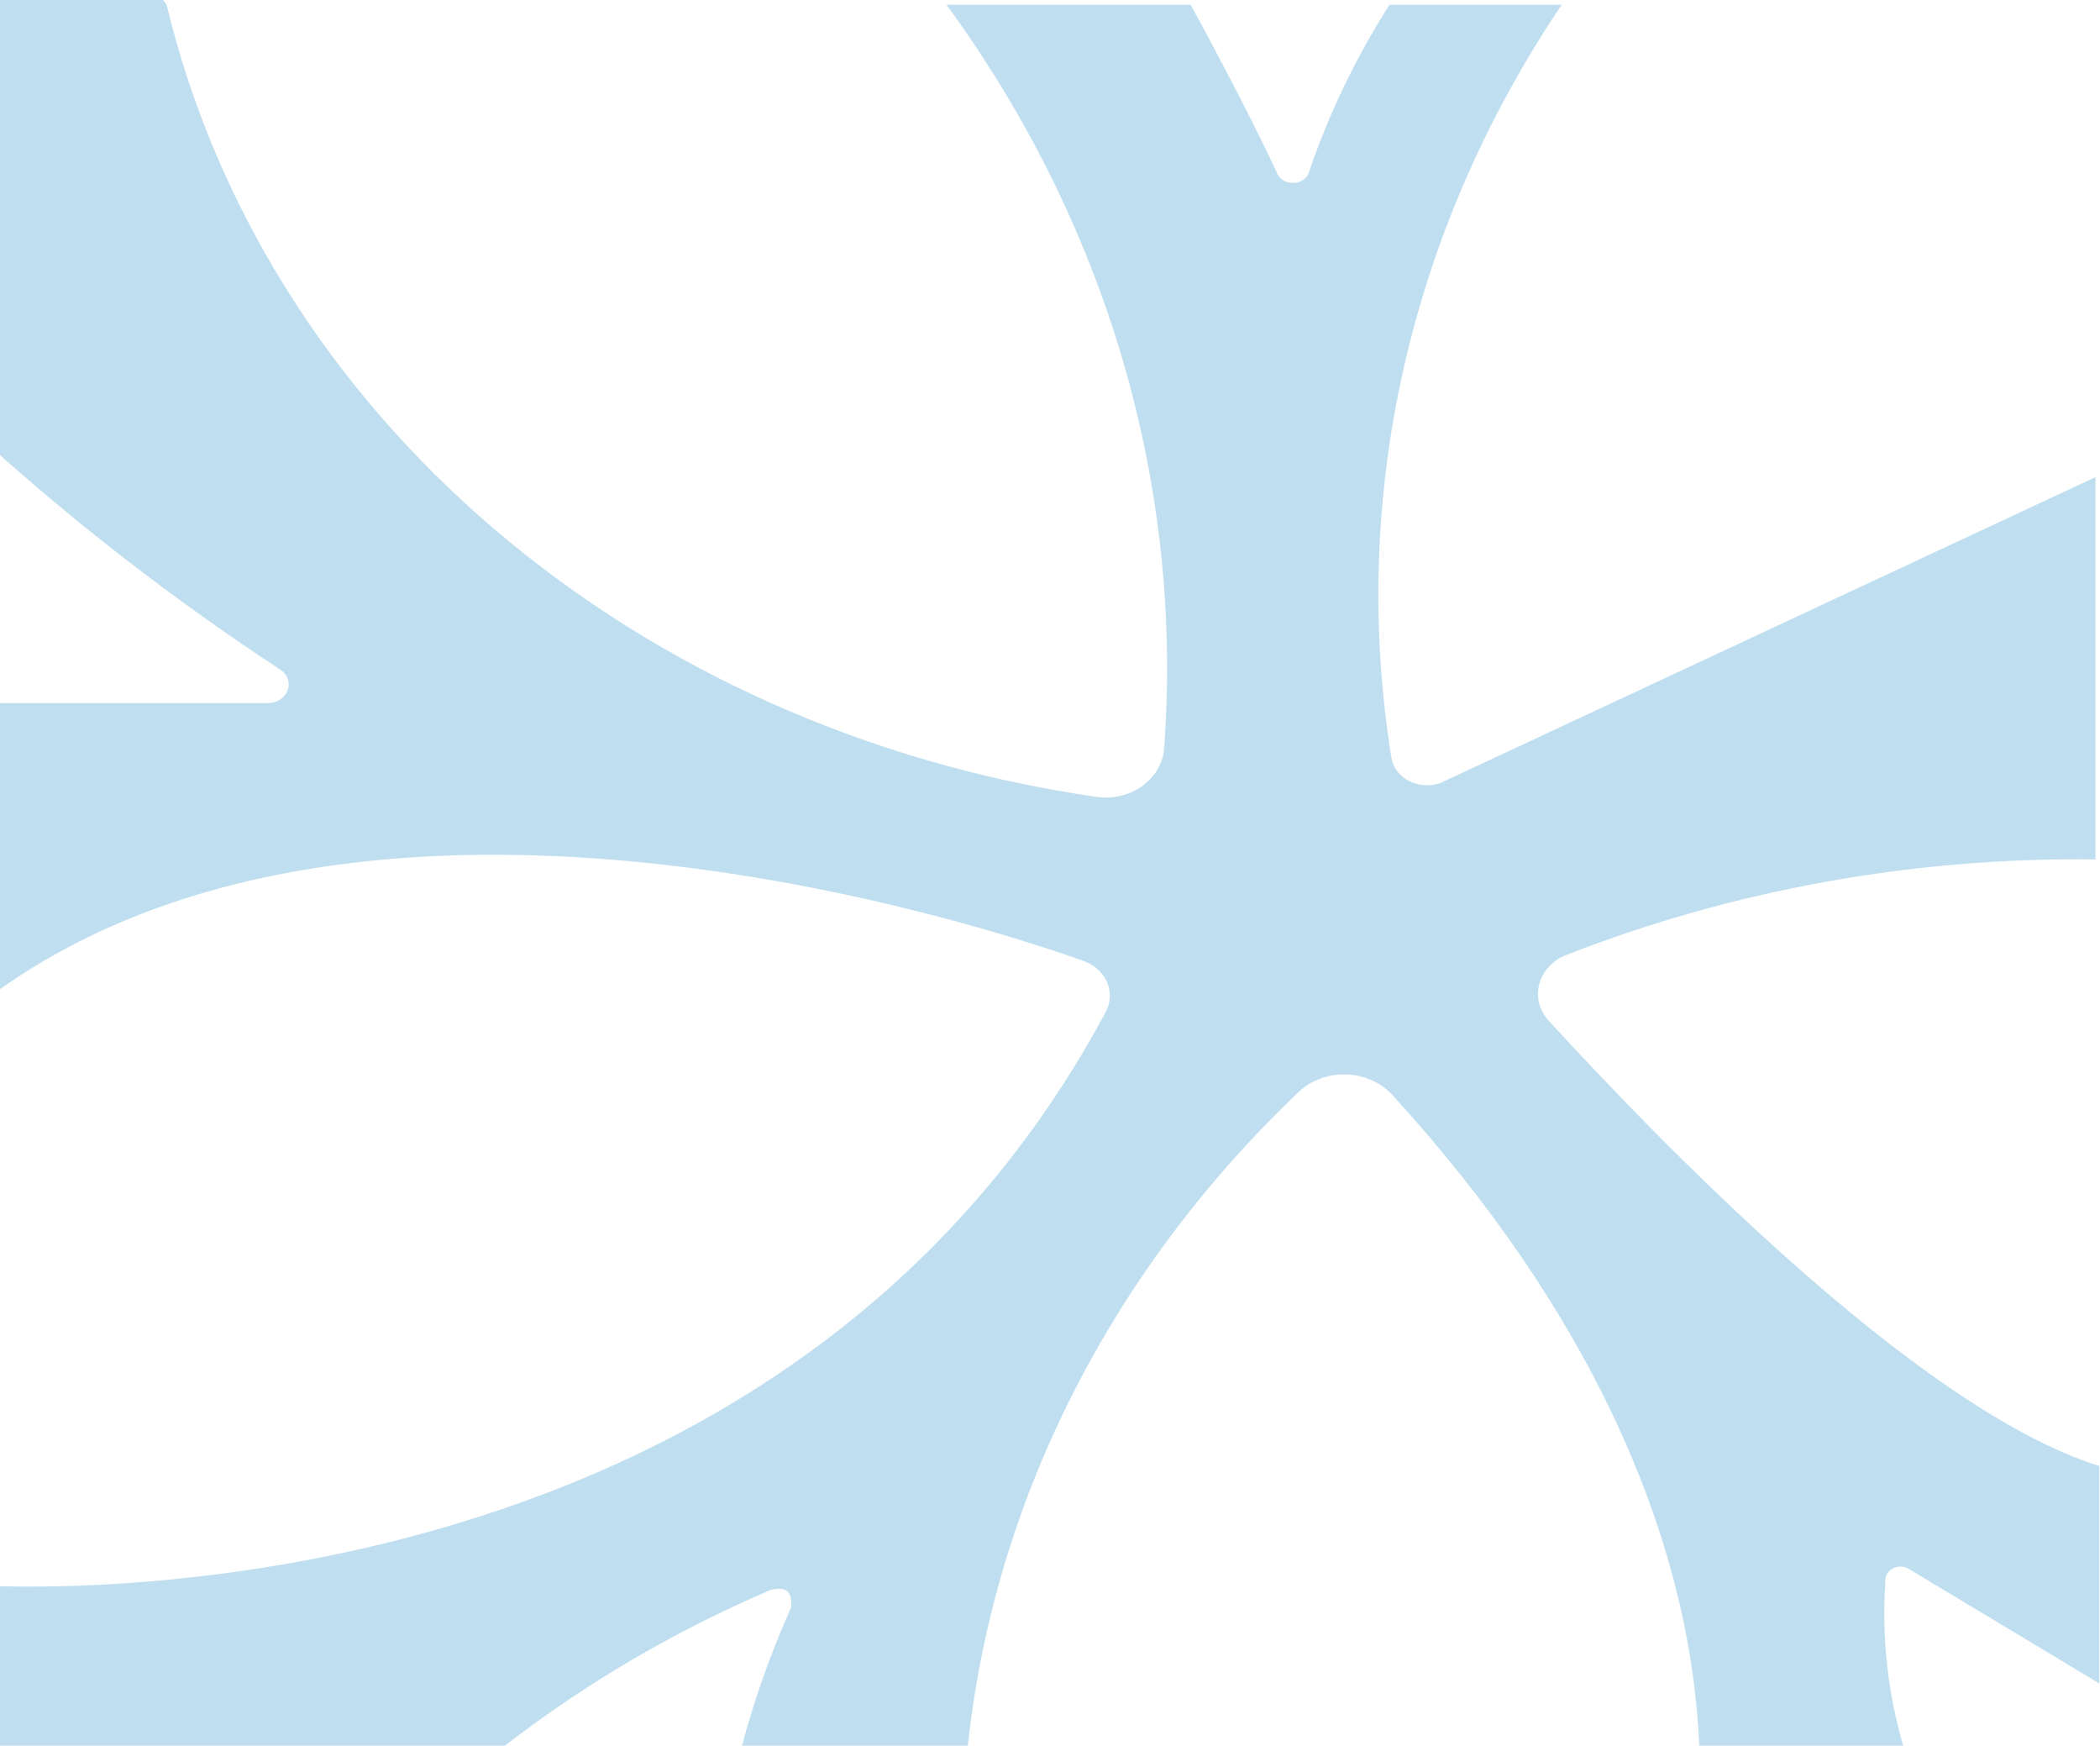<svg width="876" height="728" viewBox="0 0 876 728" fill="none" xmlns="http://www.w3.org/2000/svg">
<path opacity="0.42" d="M69.519 1.991C89.549 85.551 137.18 161.753 206.199 220.654C275.217 279.555 362.418 318.421 456.423 332.179C459.88 332.795 463.444 332.733 466.872 331.998C470.301 331.264 473.511 329.873 476.285 327.922C479.059 325.971 481.331 323.505 482.945 320.694C484.56 317.882 485.478 314.791 485.638 311.631C493.64 202.308 461.766 93.619 394.834 1.991H496.692C496.692 1.991 520.38 45.213 533.014 72.847C533.612 73.888 534.517 74.761 535.632 75.37C536.746 75.98 538.026 76.303 539.331 76.303C540.636 76.303 541.916 75.98 543.03 75.37C544.144 74.761 545.05 73.888 545.648 72.847C553.954 48.156 565.344 24.386 579.6 1.991H651.454C588.021 96.096 562.907 207.026 580.39 315.883C580.702 317.916 581.528 319.858 582.804 321.56C584.081 323.263 585.774 324.681 587.755 325.707C589.736 326.733 591.952 327.338 594.234 327.477C596.515 327.617 598.802 327.286 600.92 326.511L874.121 198.97V358.396C798.385 357.468 723.294 370.993 653.823 398.075C650.881 399.155 648.273 400.855 646.22 403.033C644.168 405.211 642.732 407.801 642.034 410.584C641.336 413.366 641.398 416.259 642.213 419.016C643.028 421.772 644.573 424.312 646.716 426.418C687.776 471.057 798.32 587.261 875.7 611.352V702.047L796.74 654.574C795.772 653.869 794.594 653.438 793.353 653.333C792.112 653.228 790.864 653.456 789.767 653.986C788.67 654.516 787.772 655.326 787.186 656.313C786.6 657.3 786.353 658.421 786.476 659.534C783.253 706.598 797.104 753.333 825.956 792.743H702.778C702.778 792.743 750.944 642.528 580.39 456.177C577.944 453.63 574.914 451.586 571.507 450.184C568.101 448.783 564.397 448.058 560.65 448.058C556.903 448.058 553.199 448.783 549.793 450.184C546.386 451.586 543.356 453.63 540.91 456.177C493.602 501.373 456.918 554.653 433.042 612.841C409.167 671.029 398.59 732.934 401.94 794.868H297.713C301.354 752.061 312.271 710.006 330.087 670.162C330.087 665.911 330.087 660.951 321.401 663.077C249.983 693.653 187.724 739.077 139.793 795.577H-12.6V660.951C-12.6 660.951 319.032 687.167 461.16 422.166C462.211 420.269 462.821 418.199 462.95 416.084C463.08 413.968 462.728 411.851 461.915 409.861C461.102 407.872 459.845 406.052 458.222 404.513C456.599 402.974 454.644 401.748 452.475 400.91C386.938 377.527 136.635 303.837 -11.02 420.749V293.209H112.157C113.86 293.134 115.5 292.612 116.874 291.707C118.248 290.802 119.295 289.554 119.884 288.118C120.473 286.683 120.579 285.124 120.188 283.635C119.797 282.147 118.926 280.794 117.684 279.746C71.775 249.698 28.726 216.281 -11.02 179.839V-0.135H67.94L69.519 1.991Z" fill="#67B2DB"/>
</svg>
